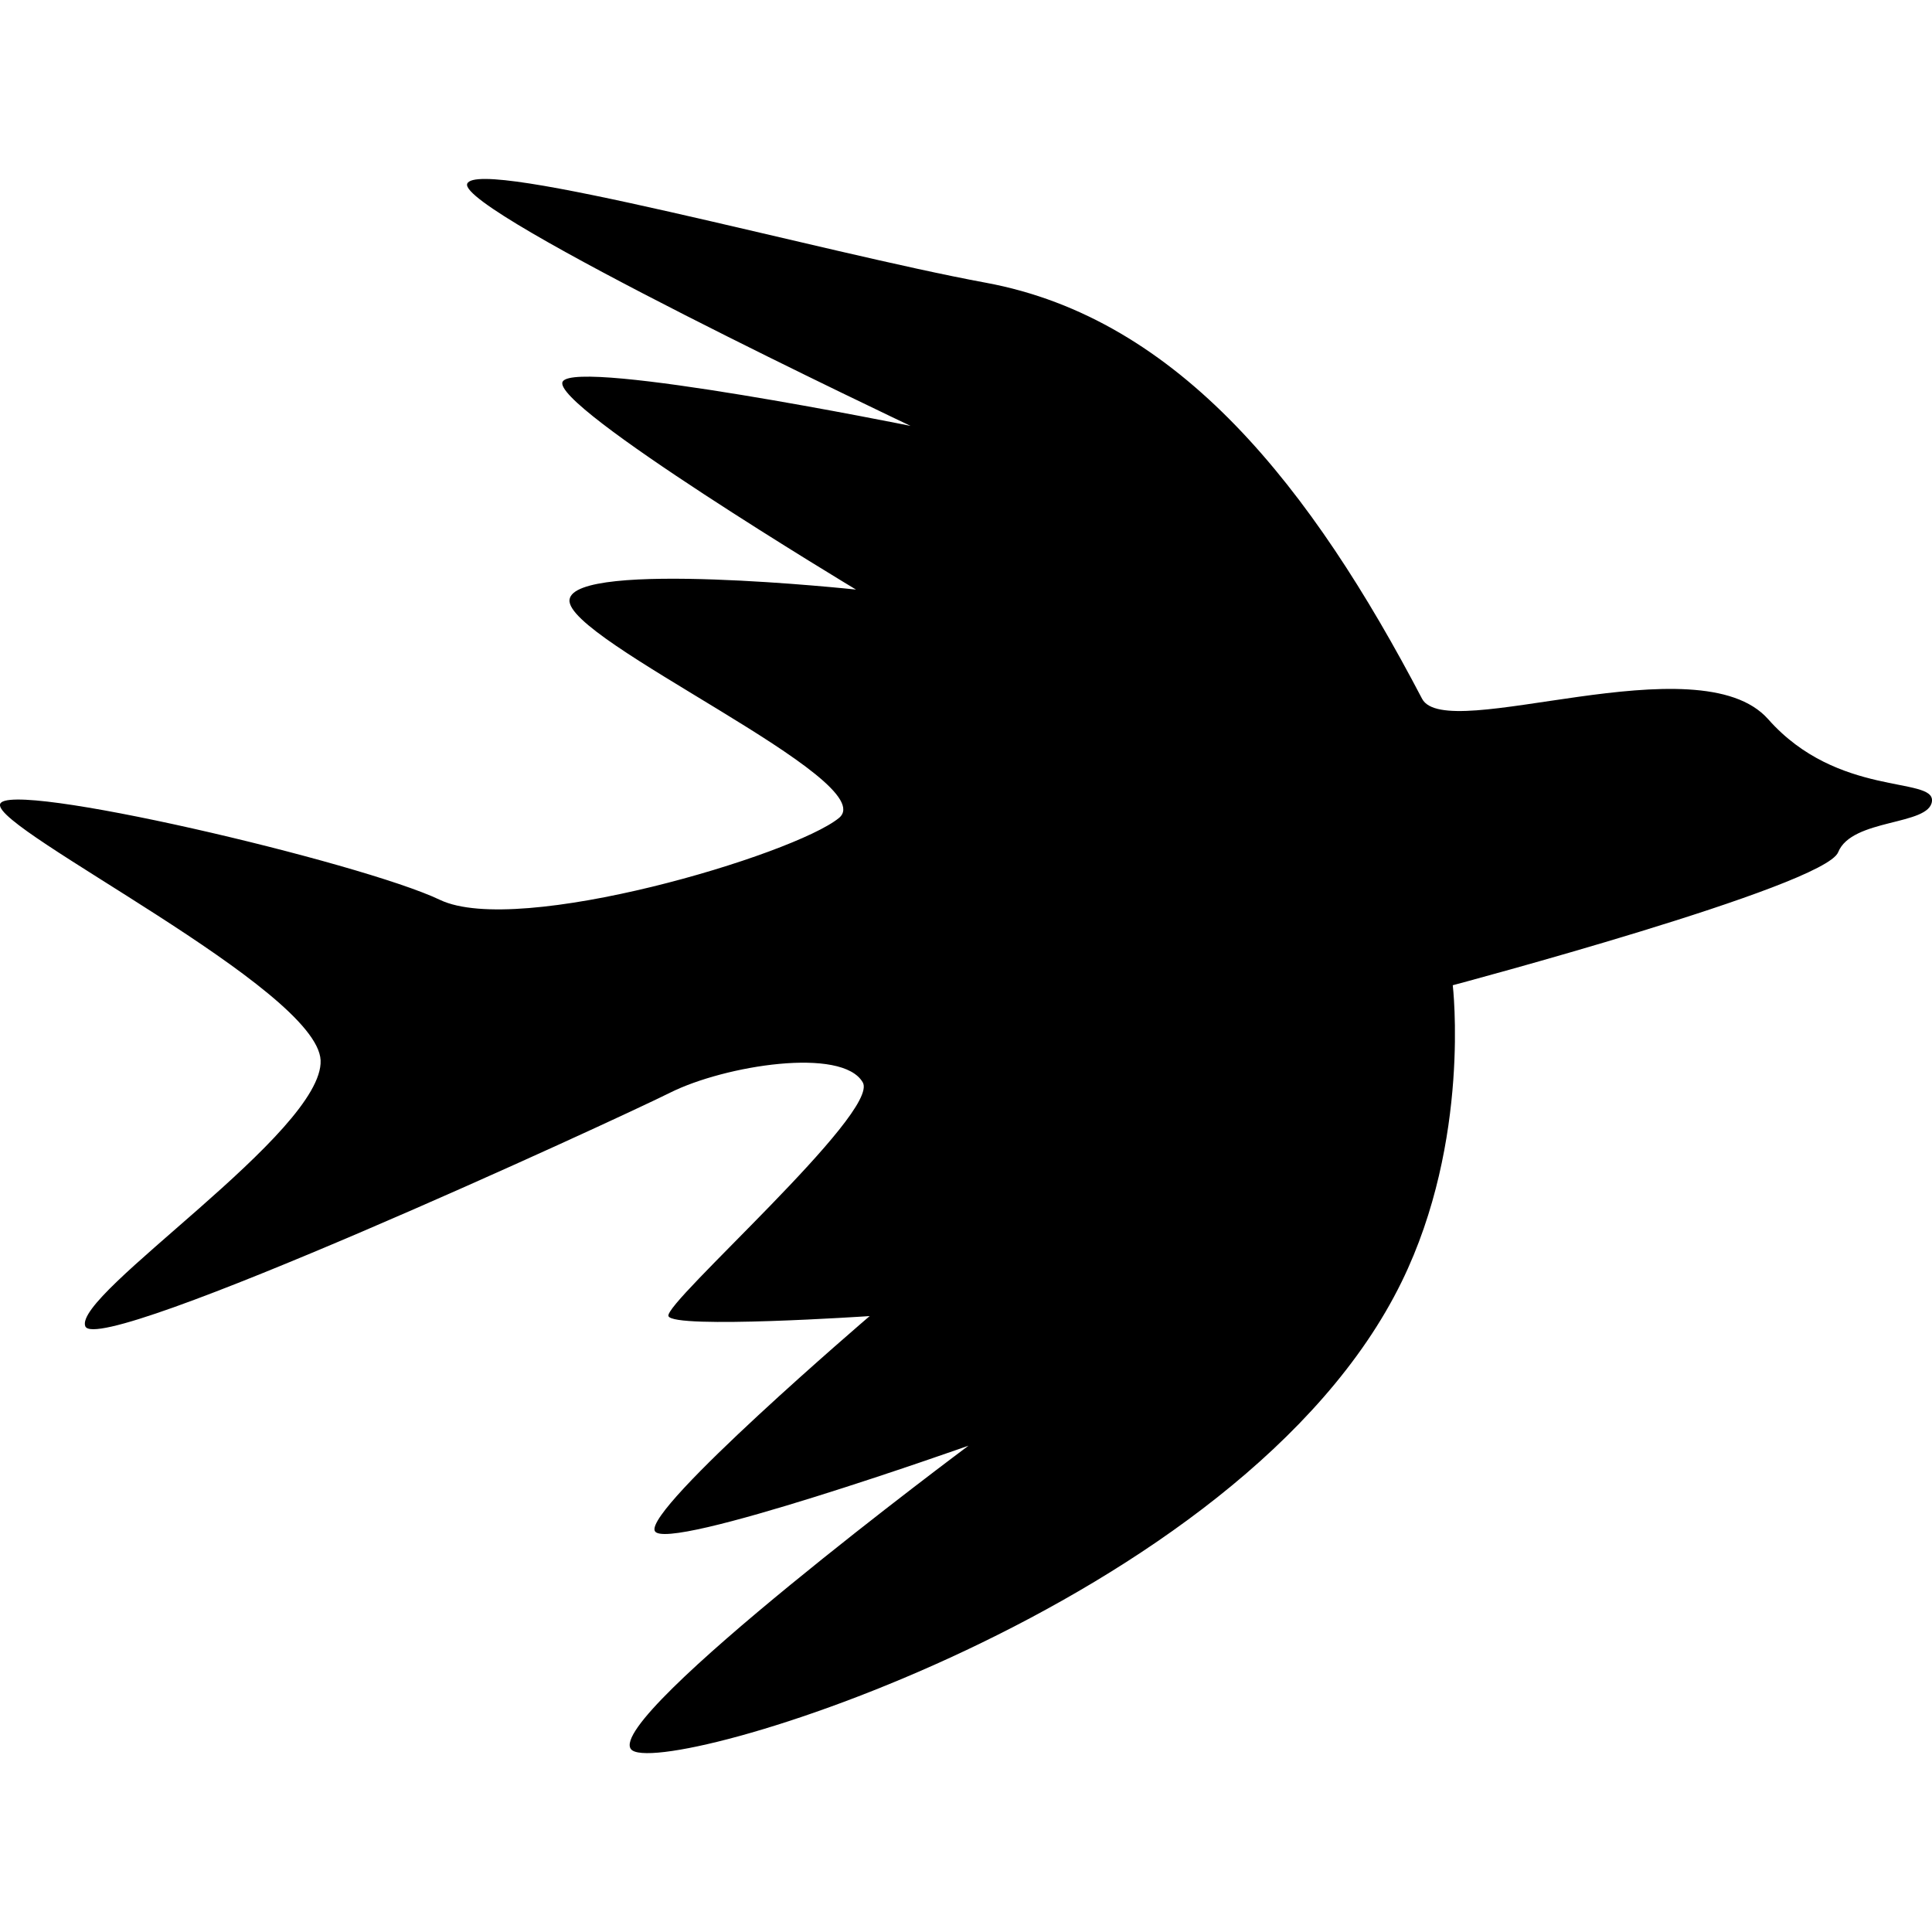 <?xml version="1.0" encoding="UTF-8" standalone="no"?>
<!-- Created with Inkscape (http://www.inkscape.org/) -->
<!-- icons-mk created by Matthias Kuhnel (2019), reuseIT, https://reuseproject.org -->

<svg
   xmlns:dc="http://purl.org/dc/elements/1.1/"
   xmlns:cc="http://creativecommons.org/ns#"
   xmlns:rdf="http://www.w3.org/1999/02/22-rdf-syntax-ns#"
   xmlns:svg="http://www.w3.org/2000/svg"
   xmlns="http://www.w3.org/2000/svg"
   version="1.1"
   width="25"
   height="25"
   id="svg">
  <defs
     id="defs" />
  <g
     transform="translate(0,-1027.362)"
     id="icons-mk">
    <path
       d="m 6.7056907e-4,1037.772 c -0.07,0.331 4.104,2.383 4.148,3.31 0.04,0.927 -3.208,3.029 -3.045,3.442 0.164,0.413 6.862,-2.67 7.568,-3.023 0.706,-0.353 2.228,-0.596 2.493,-0.132 0.223,0.391 -2.577,2.852 -2.515,3.023 0.06,0.171 2.604,0 2.604,0 0,0 -2.909,2.489 -2.781,2.78 0.129,0.291 4.06,-1.103 4.06,-1.103 0,0 -4.699,3.5 -4.368,3.927 0.33,0.427 7.906,-1.823 9.972,-6.046 0.9,-1.837 0.662,-3.839 0.662,-3.839 0,0 4.81,-1.28 4.987,-1.721 0.177,-0.441 1.184,-0.341 1.214,-0.662 0.03,-0.321 -1.221,-0.044 -2.119,-1.059 -0.898,-1.015 -4.167,0.33 -4.479,-0.265 -1.424,-2.72 -3.133,-4.92 -5.648,-5.384 -2.099,-0.387 -6.574,-1.633 -6.708,-1.28 -0.133,0.354 5.737,3.133 5.737,3.133 0,0 -4.32,-0.875 -4.501,-0.574 -0.181,0.302 3.795,2.692 3.795,2.692 0,0 -3.649,-0.391 -3.707,0.132 -0.06,0.523 4.07,2.348 3.486,2.824 -0.584,0.477 -4.148,1.544 -5.163,1.059 -1.015,-0.485 -5.626,-1.567 -5.692,-1.236 z"
       id="bird"
       style="fill:#000000;fill-opacity:1;stroke:none" />
  </g>
</svg>
